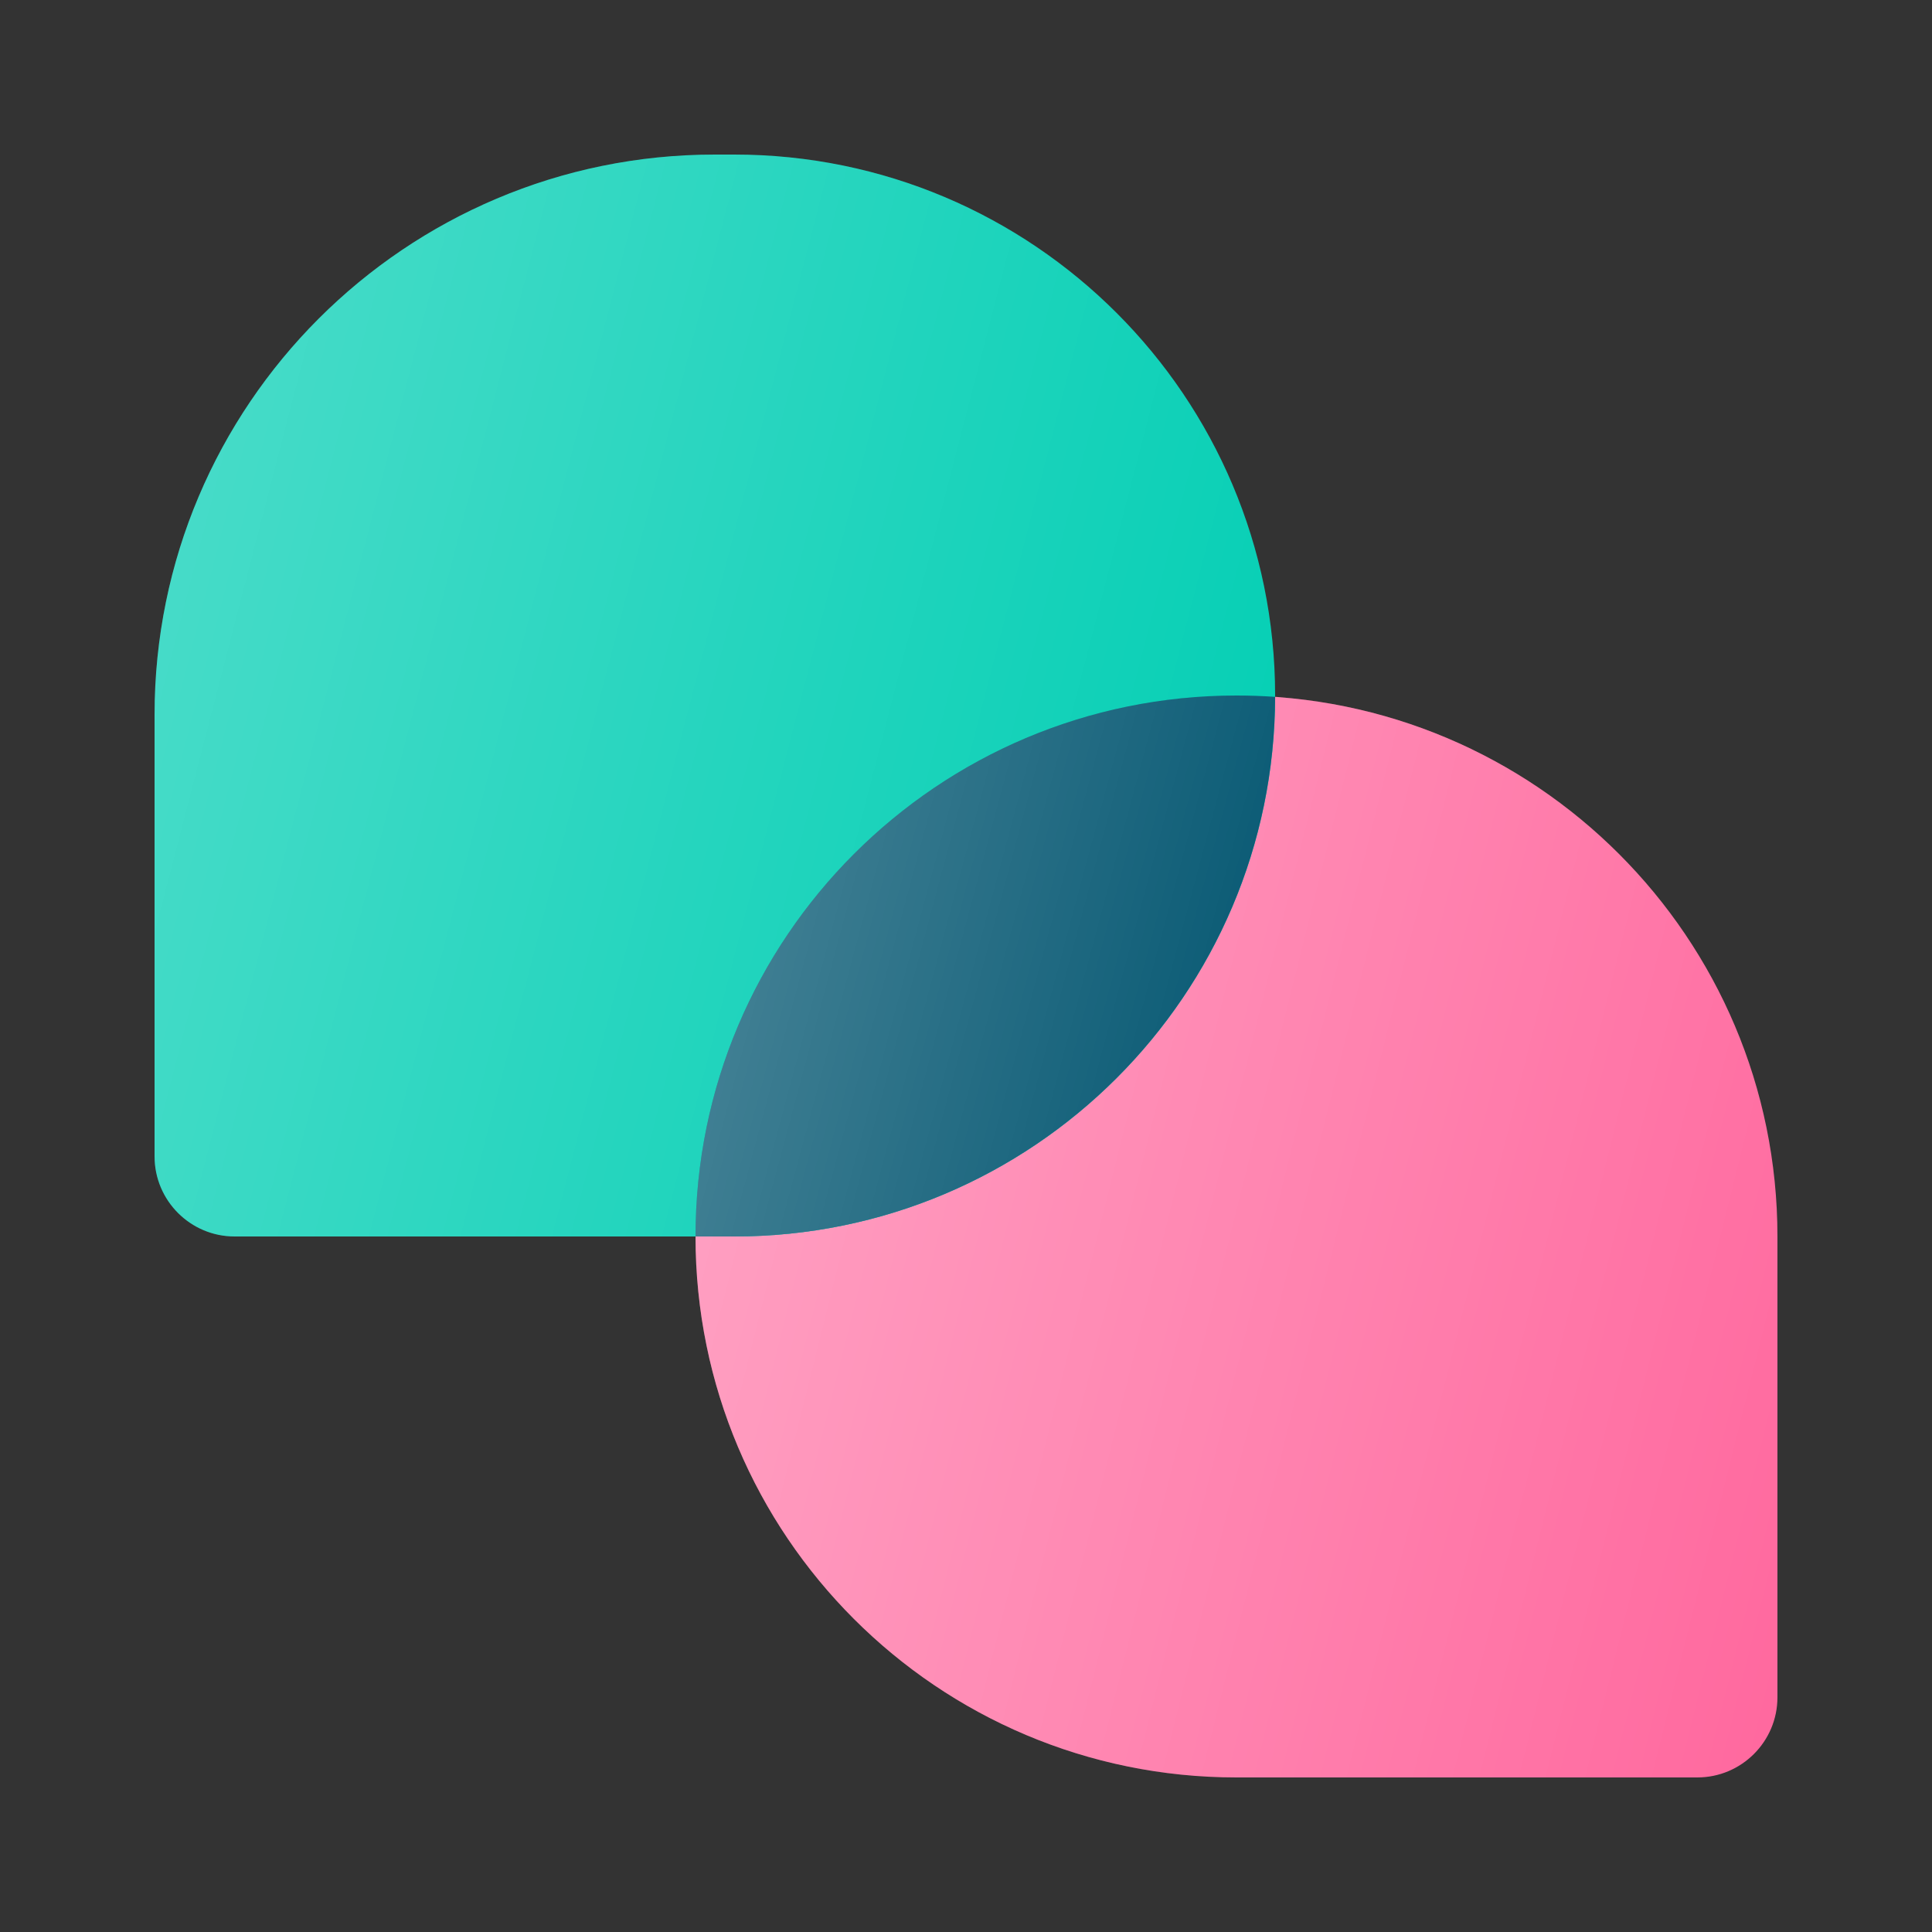 <svg width="50" height="50" viewBox="0 0 50 50" fill="none" xmlns="http://www.w3.org/2000/svg">
<rect x="0" y="0" width="50" height="50" fill="#333333" stroke="none"/>
<path d="M18 32C18 24.268 24.268 18 32 18C39.732 18 46 24.268 46 32V43.926C46 45.071 45.071 46 43.926 46H32C24.268 46 18 39.732 18 32Z" fill="#FF689E"/>
<path d="M18 32C18 24.268 24.268 18 32 18C39.732 18 46 24.268 46 32V43.926C46 45.071 45.071 46 43.926 46H32C24.268 46 18 39.732 18 32Z" fill="url(#white_gradient_1)" fill-opacity="0.4"/>
<path d="M4 18.5C4 10.492 10.492 4 18.5 4H19C26.732 4 33 10.268 33 18C33 25.732 26.732 32 19 32H6.074C4.929 32 4 31.071 4 29.926V18.5Z" fill="#00CEB3"/>
<path d="M4 18.5C4 10.492 10.492 4 18.5 4H19C26.732 4 33 10.268 33 18C33 25.732 26.732 32 19 32H6.074C4.929 32 4 31.071 4 29.926V18.5Z" fill="url(#white_gradient_2)" fill-opacity="0.3"/>
<path d="M33 18.035C32.981 25.751 26.72 32 19 32H18C18 24.268 24.268 18 32 18C32.336 18 32.67 18.012 33 18.035Z" fill="#00546F"/>
<path d="M33 18.035C32.981 25.751 26.72 32 19 32H18C18 24.268 24.268 18 32 18C32.336 18 32.67 18.012 33 18.035Z" fill="url(#white_gradient_3)" fill-opacity="0.3"/>
<defs>
<linearGradient id="white_gradient_1" x1="18" y1="18" x2="50.941" y2="26.235" gradientUnits="userSpaceOnUse">
<stop stop-color="white"/>
<stop offset="1" stop-color="white" stop-opacity="0"/>
</linearGradient>
<linearGradient id="white_gradient_2" x1="4" y1="4" x2="37.972" y2="12.796" gradientUnits="userSpaceOnUse">
<stop stop-color="white"/>
<stop offset="1" stop-color="white" stop-opacity="0"/>
</linearGradient>
<linearGradient id="white_gradient_3" x1="18" y1="18" x2="35.495" y2="22.686" gradientUnits="userSpaceOnUse">
<stop stop-color="white"/>
<stop offset="1" stop-color="white" stop-opacity="0"/>
</linearGradient>
</defs>
</svg>
